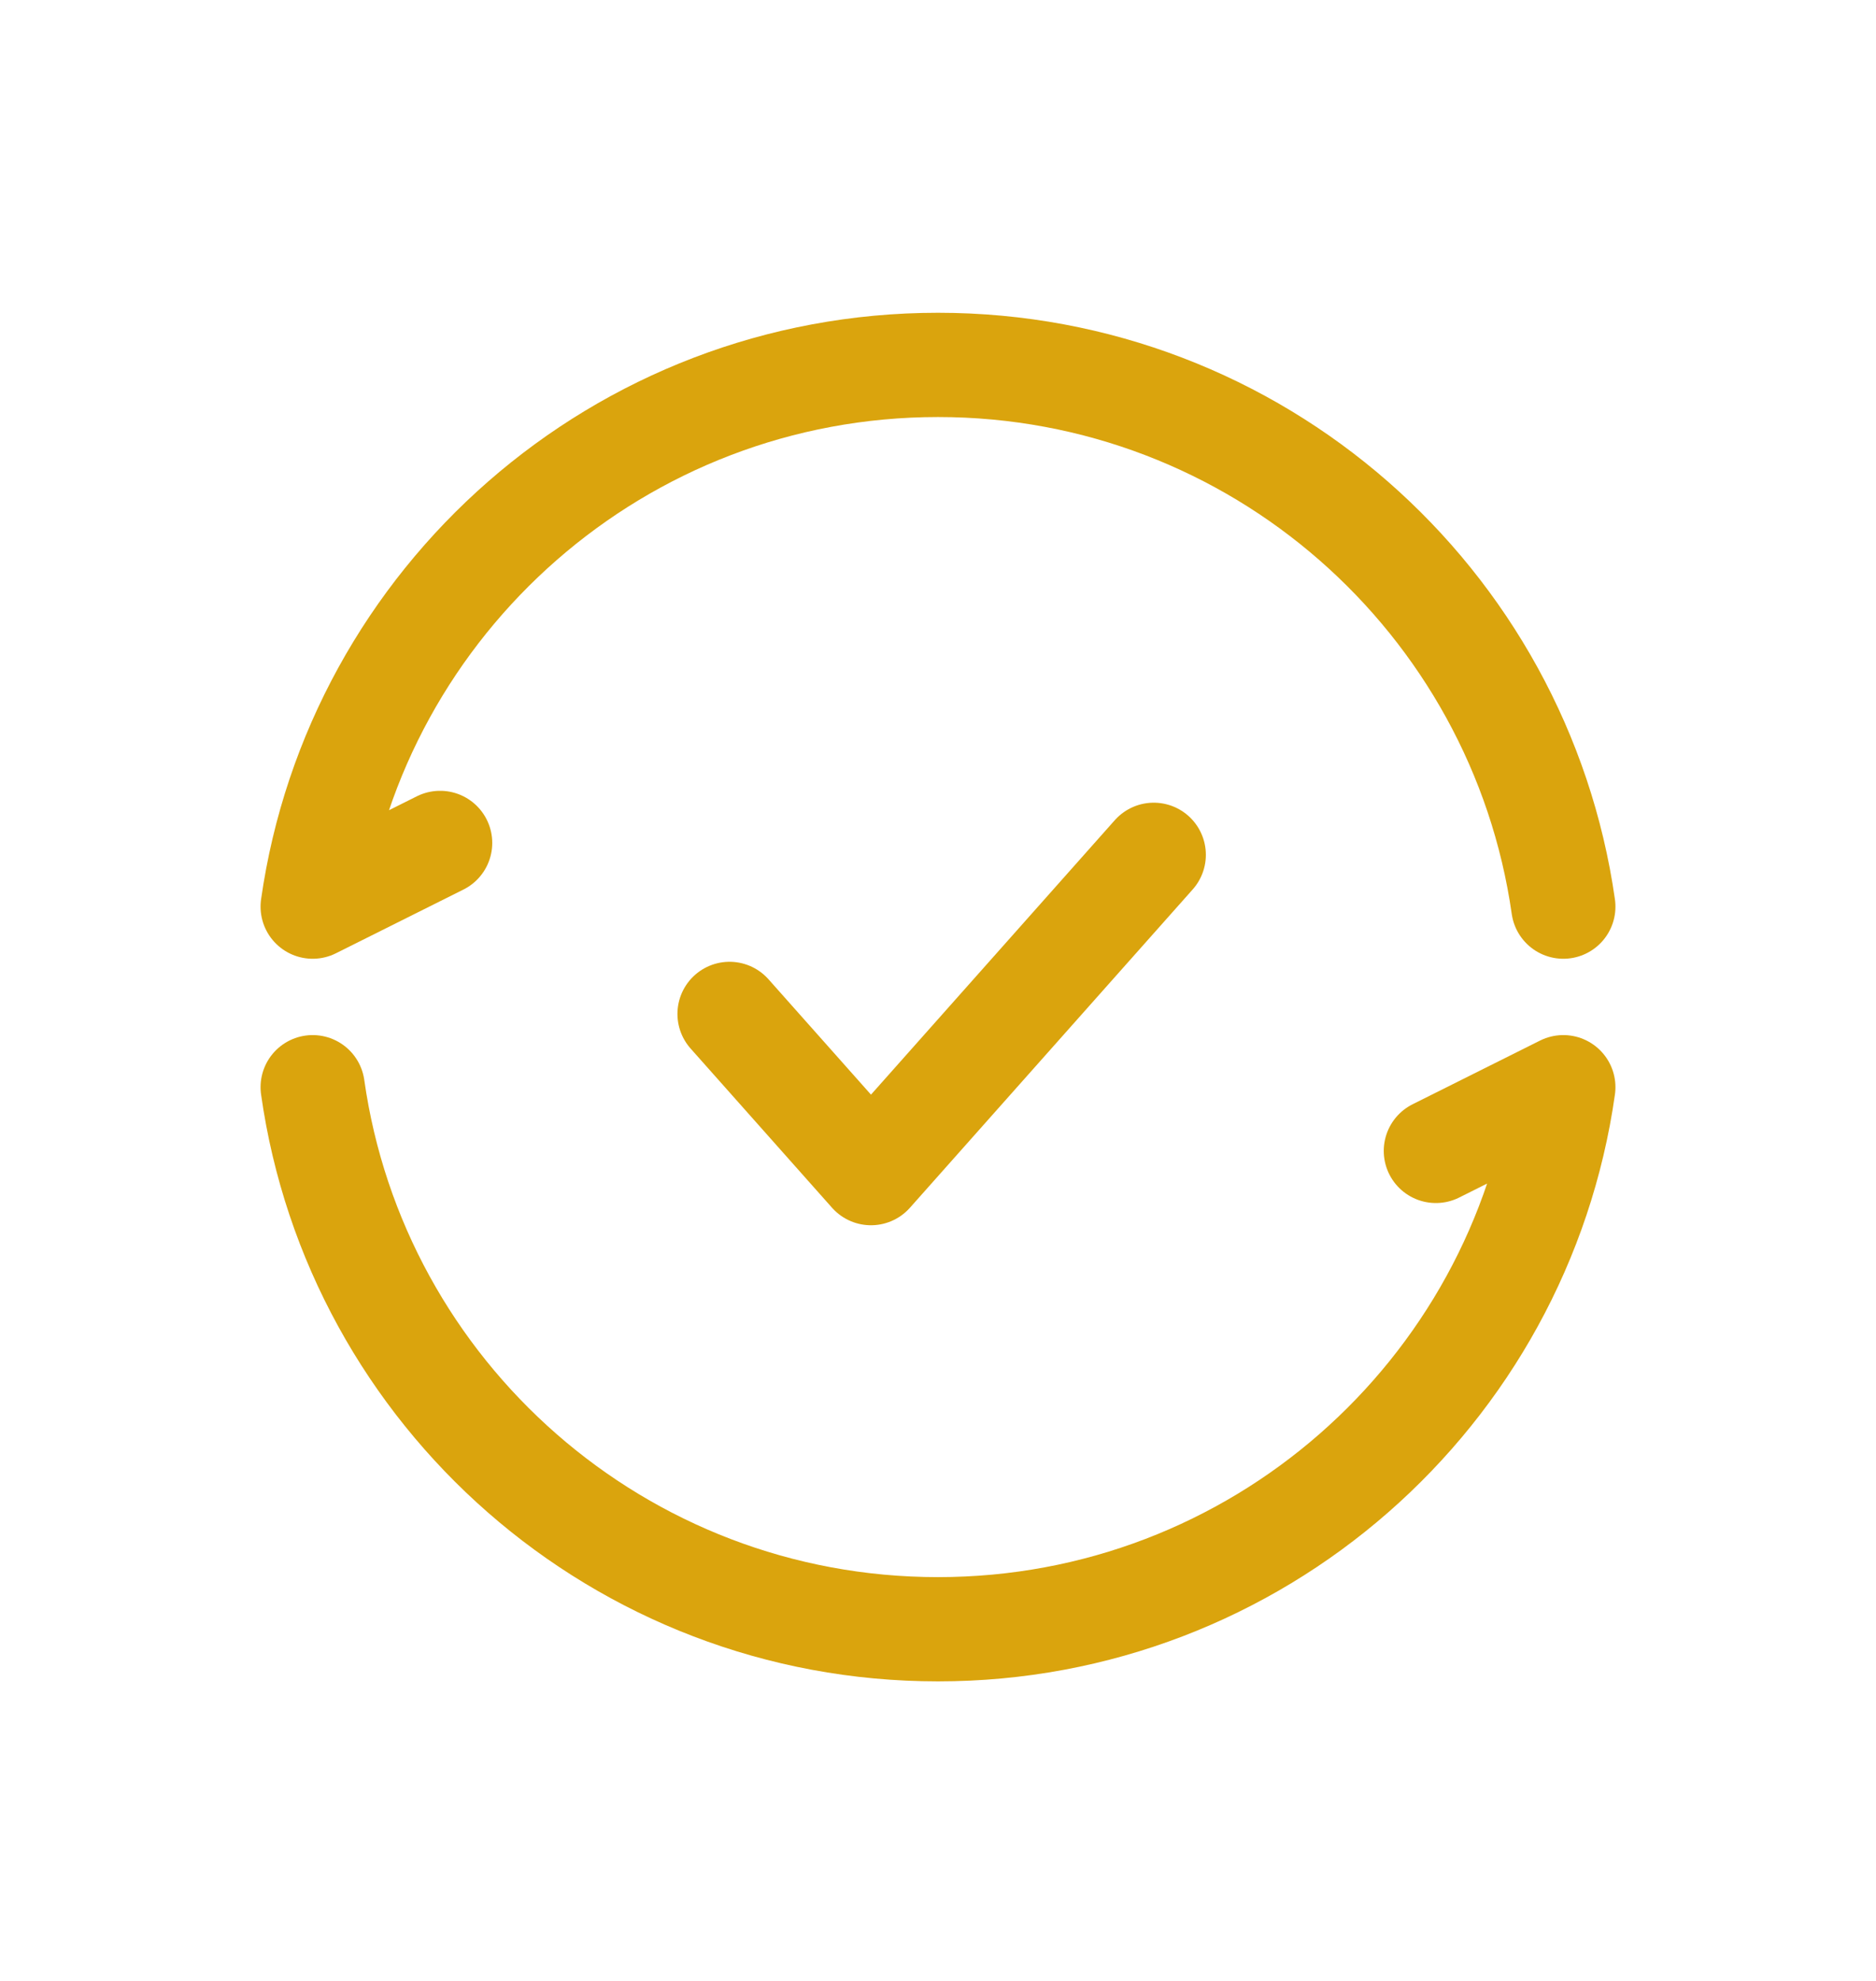 <svg width="18" height="19" viewBox="0 0 18 19" fill="none" xmlns="http://www.w3.org/2000/svg">
<path d="M4.223 8.085L3 8.696C3.419 5.756 5.947 3.5 9 3.5C12.053 3.5 14.581 5.756 15 8.696" stroke="#DAA40D" stroke-linecap="round" stroke-linejoin="round"/>
<path d="M7 9.725L8.357 11.252L11.07 8.199" stroke="#DAA40D" stroke-linecap="round" stroke-linejoin="round"/>
<path d="M3 10.428C3.416 13.368 5.943 15.627 9 15.627C12.056 15.627 14.584 13.368 15 10.428L13.777 11.039" stroke="#DAA40D" stroke-linecap="round" stroke-linejoin="round"/>
</svg>
